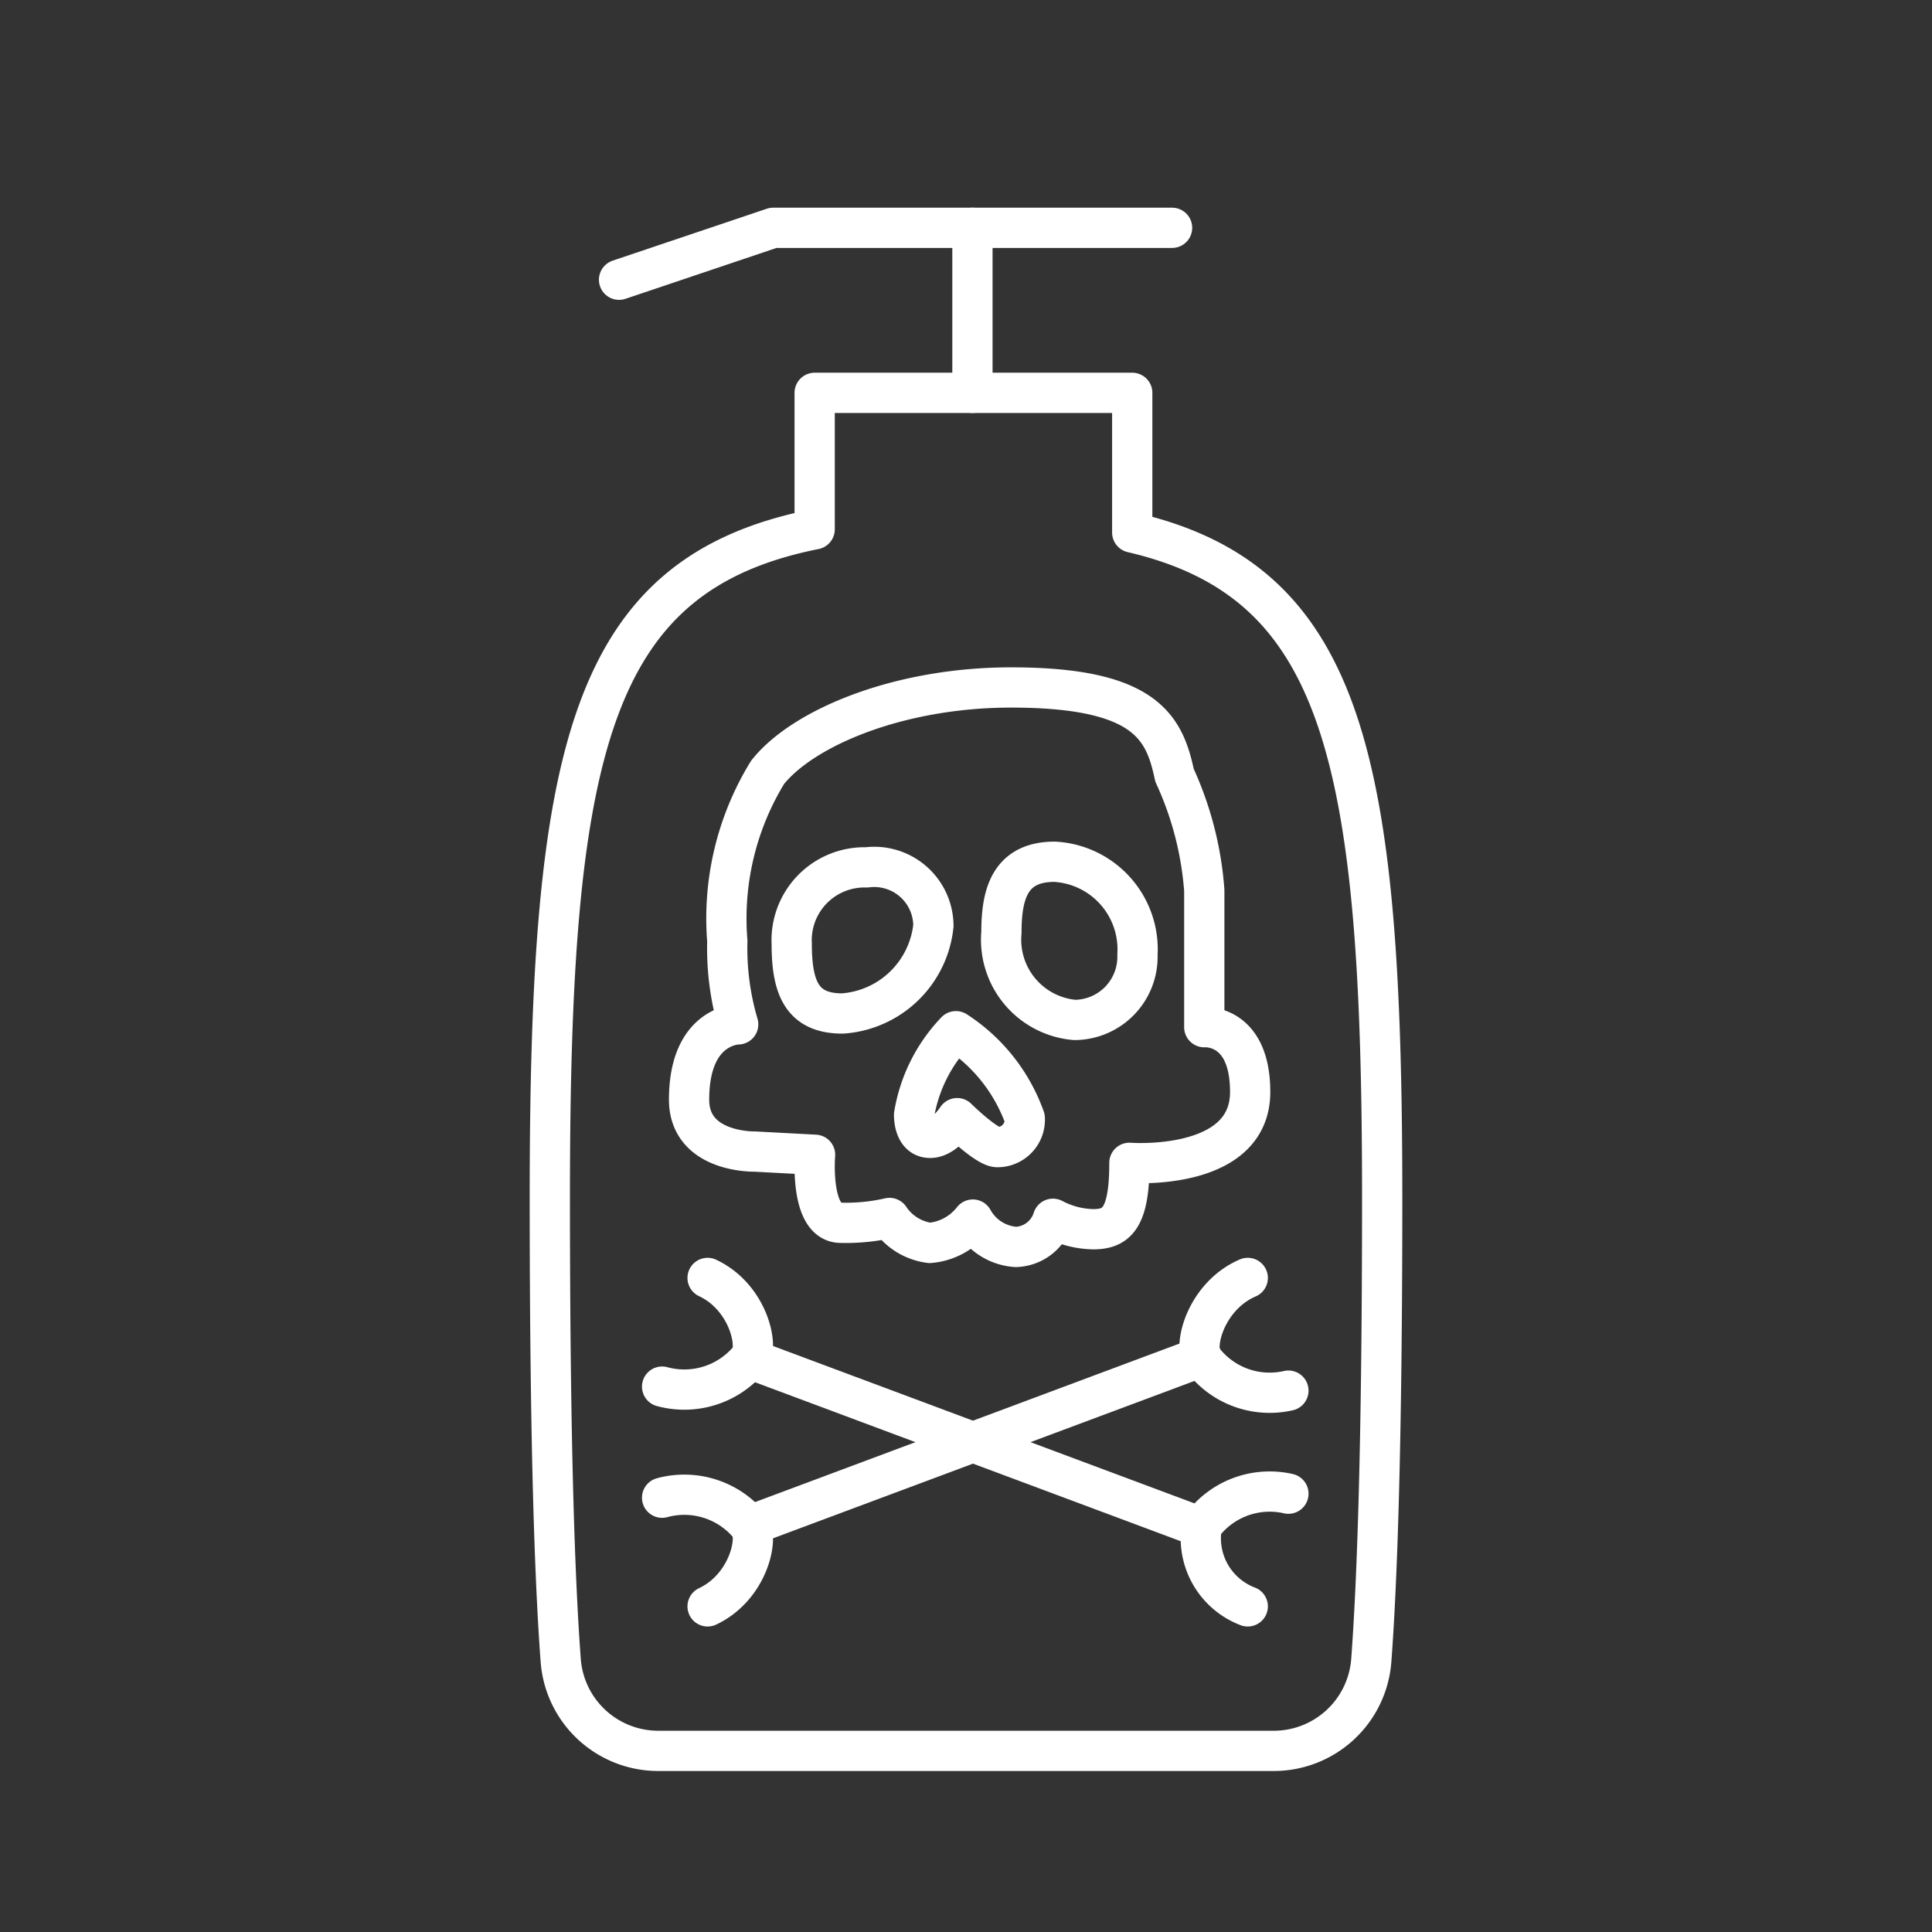<svg xmlns="http://www.w3.org/2000/svg" viewBox="0 0 48 48"><rect x="0" y="0" width="48" height="48" fill="#333333" stroke="none"/><defs><style>.a{fill:none;stroke:#fff;stroke-linecap:round;stroke-linejoin:round;}</style></defs><path class="a" d="M20.24,9.76v3.39c-5.6,1.12-6.58,5.47-6.58,16.61,0,6.21.13,9.61.27,11.48a2.43,2.43,0,0,0,2.43,2.26H31.64a2.43,2.43,0,0,0,2.43-2.26c.14-1.87.27-5.27.27-11.48,0-10.9-.94-15.3-6.21-16.53V9.76Z"/><path class="a" d="M25.12,17.08c-2.79,0-5.17,1-6.05,2.11a6.94,6.94,0,0,0-1,4.19,6.68,6.68,0,0,0,.27,2.07s-1.22,0-1.22,1.87c0,1.33,1.63,1.29,1.63,1.29l1.5.08s-.14,1.69.64,1.69a4.86,4.86,0,0,0,1.21-.12,1.42,1.42,0,0,0,1,.62,1.52,1.52,0,0,0,1.07-.58,1.32,1.32,0,0,0,1.07.68,1,1,0,0,0,.92-.7,2.23,2.23,0,0,0,1,.26c.59,0,.9-.28.9-1.65,0,0,3,.23,3-1.76,0-1.7-1.14-1.61-1.14-1.61v-3.4a8.28,8.28,0,0,0-.74-2.86C28.93,18.07,28.46,17.08,25.12,17.08Z"/><path class="a" d="M21.53,21.55A1.47,1.47,0,0,1,23.19,23a2.44,2.44,0,0,1-2.26,2.18c-1,0-1.26-.63-1.26-1.73A1.81,1.81,0,0,1,21.53,21.55Z"/><path class="a" d="M24.88,23.17a2,2,0,0,0,1.82,2.17,1.57,1.57,0,0,0,1.56-1.62,2.18,2.18,0,0,0-2.06-2.31C25.06,21.41,24.88,22.26,24.88,23.17Z"/><path class="a" d="M23.75,25.62a4.29,4.29,0,0,1,1.71,2.16.68.68,0,0,1-.68.72c-.27,0-1-.72-1-.72s-.31.49-.67.49-.4-.42-.4-.57A3.92,3.92,0,0,1,23.75,25.62Z"/><line class="a" x1="18.63" y1="37.9" x2="29.85" y2="33.71"/><path class="a" d="M31,31.75c-1,.43-1.35,1.62-1.14,2a2.09,2.09,0,0,0,2.15.8"/><path class="a" d="M17.58,39.91c1-.47,1.28-1.68,1.05-2a2.1,2.1,0,0,0-2.18-.7"/><line class="a" x1="18.63" y1="33.76" x2="29.85" y2="37.95"/><path class="a" d="M31,39.91a1.81,1.81,0,0,1-1.14-2,2.09,2.09,0,0,1,2.15-.8"/><path class="a" d="M17.58,31.75c1,.47,1.28,1.68,1.05,2a2.1,2.1,0,0,1-2.18.7"/><polyline class="a" points="29.12 5.66 19.21 5.66 15.38 6.95"/><line class="a" x1="24.16" y1="9.76" x2="24.16" y2="5.66"/></svg>